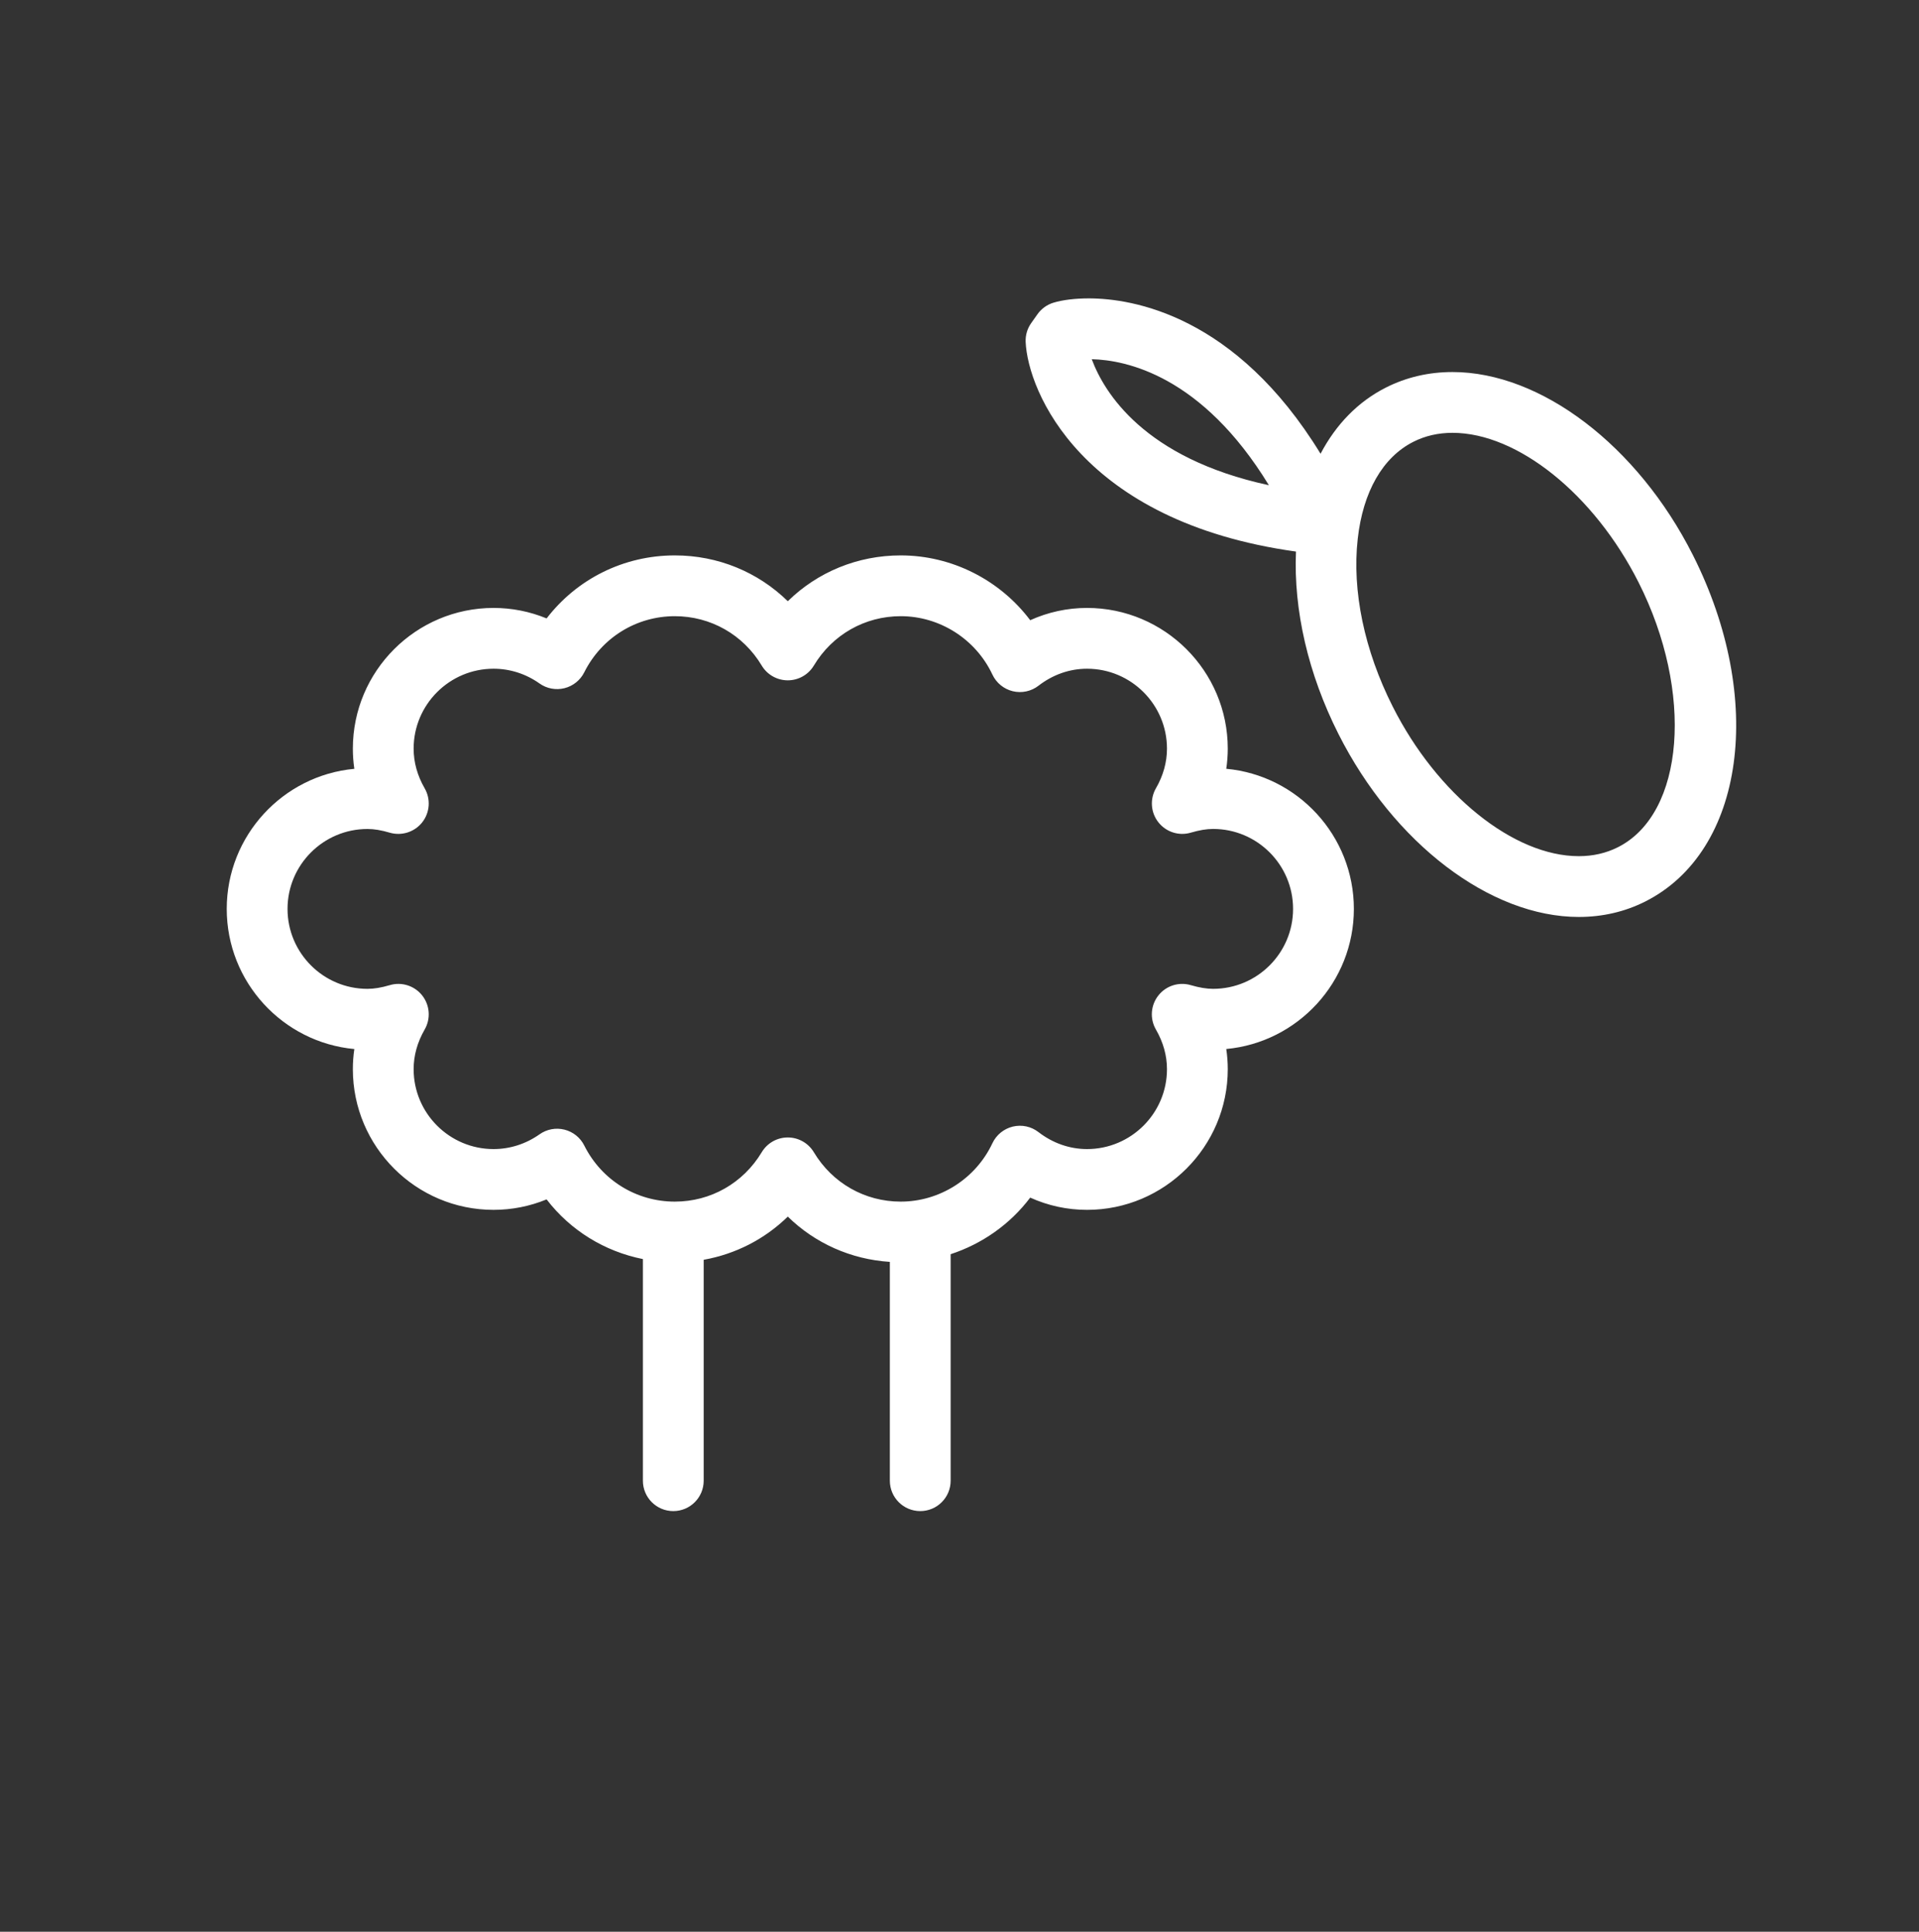 <svg width="150" height="151" viewBox="0 0 150 151" fill="none" xmlns="http://www.w3.org/2000/svg">
<rect x="0" y="0" width="150" height="151" fill="#333333" stroke="none"/>
<path d="M94.825 77.295C94.307 77.295 93.751 77.203 93.075 77.006C92.141 76.732 91.139 77.056 90.542 77.818C89.941 78.582 89.867 79.633 90.352 80.473C90.926 81.467 91.217 82.51 91.217 83.574C91.217 87.018 88.413 89.82 84.969 89.82C83.61 89.82 82.299 89.361 81.173 88.494C80.603 88.051 79.863 87.895 79.164 88.064C78.464 88.234 77.878 88.712 77.572 89.364C76.27 92.136 73.457 93.928 70.405 93.928C67.604 93.928 65.065 92.485 63.614 90.067C63.185 89.35 62.411 88.913 61.578 88.913C60.743 88.913 59.969 89.35 59.541 90.067C58.089 92.485 55.55 93.928 52.749 93.928C49.737 93.928 47.024 92.248 45.669 89.542C45.36 88.923 44.795 88.471 44.123 88.302C43.451 88.133 42.741 88.266 42.176 88.666C41.105 89.421 39.861 89.82 38.579 89.82C35.134 89.82 32.332 87.018 32.332 83.574C32.332 82.51 32.623 81.467 33.194 80.476C33.68 79.633 33.604 78.582 33.006 77.818C32.403 77.055 31.4 76.73 30.468 77.007C29.795 77.205 29.24 77.296 28.722 77.296C25.277 77.296 22.475 74.493 22.475 71.047C22.475 67.603 25.277 64.8 28.722 64.8C29.247 64.8 29.799 64.892 30.466 65.089C31.398 65.359 32.403 65.041 33.004 64.278C33.604 63.515 33.68 62.462 33.194 61.621C32.623 60.629 32.332 59.586 32.332 58.519C32.332 55.075 35.134 52.273 38.579 52.273C39.863 52.273 41.106 52.672 42.173 53.427C42.737 53.829 43.454 53.962 44.122 53.794C44.794 53.625 45.36 53.172 45.669 52.553C47.024 49.847 49.737 48.166 52.749 48.166C55.551 48.166 58.09 49.609 59.54 52.026C59.969 52.743 60.743 53.18 61.578 53.18C62.411 53.18 63.185 52.743 63.615 52.026C65.064 49.609 67.603 48.166 70.405 48.166C73.457 48.166 76.27 49.958 77.572 52.73C77.878 53.382 78.464 53.861 79.164 54.031C79.865 54.2 80.605 54.042 81.175 53.601C82.299 52.733 83.61 52.273 84.969 52.273C88.413 52.273 91.217 55.075 91.217 58.519C91.217 59.585 90.926 60.629 90.353 61.621C89.87 62.463 89.945 63.515 90.546 64.276C91.146 65.041 92.155 65.362 93.082 65.086C93.754 64.889 94.308 64.797 94.825 64.797C98.271 64.797 101.074 67.6 101.074 71.047C101.074 74.492 98.271 77.295 94.825 77.295ZM95.852 60.094C95.929 59.574 95.969 59.05 95.969 58.519C95.969 52.456 91.034 47.521 84.969 47.521C83.424 47.521 81.923 47.849 80.527 48.48C78.161 45.341 74.411 43.415 70.405 43.415C67.037 43.415 63.907 44.714 61.578 46.996C59.247 44.714 56.117 43.415 52.749 43.415C48.757 43.415 45.096 45.254 42.726 48.34C41.415 47.801 40.014 47.521 38.579 47.521C32.514 47.521 27.581 52.456 27.581 58.519C27.581 59.051 27.619 59.577 27.697 60.097C22.111 60.614 17.723 65.328 17.723 71.047C17.723 76.767 22.11 81.482 27.697 82.002C27.619 82.519 27.581 83.043 27.581 83.574C27.581 89.637 32.514 94.572 38.579 94.572C40.012 94.572 41.413 94.293 42.725 93.754C44.59 96.182 47.258 97.82 50.253 98.419V115.744C50.253 117.056 51.316 118.119 52.628 118.119C53.941 118.119 55.004 117.056 55.004 115.744V98.474C57.498 98.028 59.776 96.861 61.578 95.099C63.711 97.186 66.514 98.44 69.556 98.639V115.744C69.556 117.056 70.619 118.119 71.932 118.119C73.244 118.119 74.308 117.056 74.308 115.744V98.038C76.768 97.231 78.955 95.699 80.527 93.615C81.923 94.246 83.424 94.572 84.969 94.572C91.034 94.572 95.969 89.637 95.969 83.574C95.969 83.043 95.929 82.516 95.852 81.999C101.438 81.481 105.826 76.766 105.826 71.047C105.826 65.326 101.438 60.611 95.852 60.094Z" fill="white"/>
<path d="M126.468 66.224C125.546 66.69 124.517 66.925 123.409 66.925C118.318 66.925 112.335 62.116 108.861 55.228C106.644 50.837 105.673 46.185 106.127 42.125C106.537 38.438 108.083 35.742 110.478 34.534C111.397 34.068 112.426 33.833 113.535 33.833C118.626 33.833 124.609 38.643 128.083 45.529C132.418 54.117 131.677 63.596 126.468 66.224ZM85.337 28.078C88.026 28.142 93.953 29.365 99.183 37.928C89.424 35.822 86.303 30.678 85.337 28.078ZM132.326 43.388C128.007 34.831 120.455 29.081 113.535 29.081C111.675 29.081 109.927 29.489 108.337 30.291C106.146 31.398 104.427 33.179 103.222 35.468C96.587 24.623 88.504 23.324 85.104 23.324C84.052 23.324 83.073 23.442 82.354 23.658C81.845 23.811 81.402 24.128 81.095 24.562L80.607 25.253C80.3 25.683 80.148 26.203 80.171 26.73C80.339 30.555 84.503 40.776 101.301 43.115C101.105 47.688 102.255 52.688 104.619 57.37C108.937 65.927 116.487 71.676 123.409 71.676C125.268 71.676 127.016 71.269 128.607 70.467C136.376 66.546 138.009 54.652 132.326 43.388Z" fill="white"/>
</svg>
